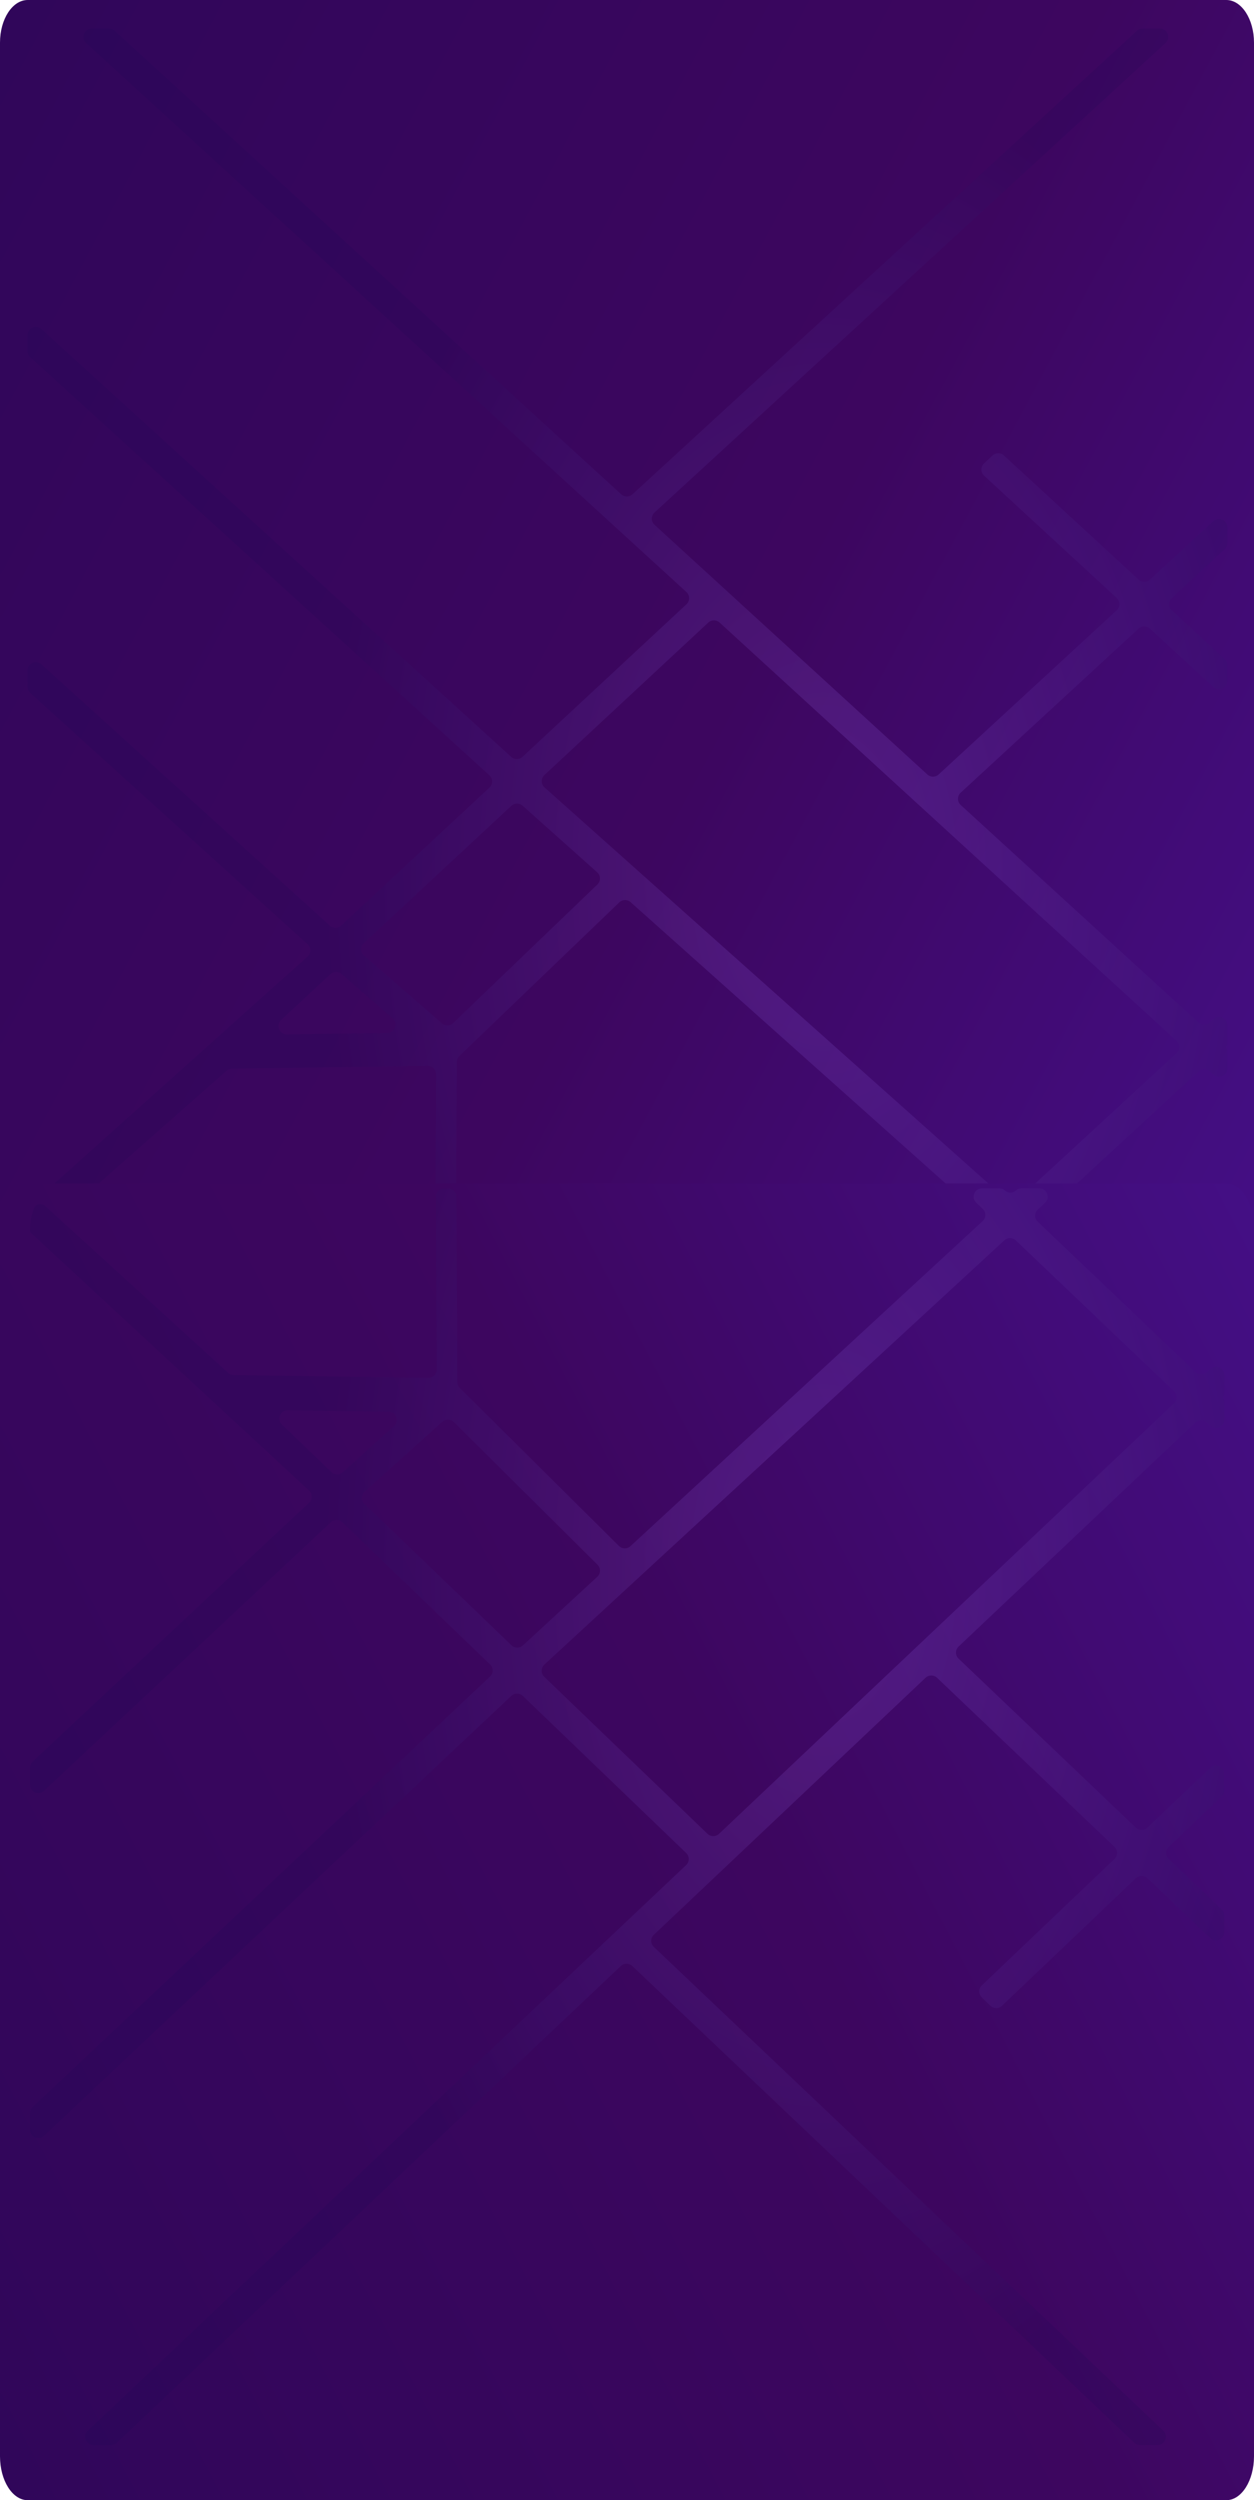 <svg width="1505" height="3000" viewBox="0 0 1505 3000" fill="none" xmlns="http://www.w3.org/2000/svg">
<path d="M1463 37.143H43C37.477 37.143 33 41.62 33 47.143V1490C33 1495.52 37.477 1500 43 1500H1463C1468.52 1500 1473 1495.52 1473 1490V47.143C1473 41.62 1468.52 37.143 1463 37.143Z" fill="url(#paint0_linear)"/>
<g opacity="0.5">
<path opacity="0.038" d="M35.768 125.994C35.768 79.594 64.135 41.989 94.198 41.989H1408.49C1438.56 41.989 1462.92 84.874 1462.92 131.274V1405.41C1462.92 1451.81 1438.55 1494.69 1408.49 1494.69H90.197C60.133 1494.69 35.768 1451.29 35.768 1404.9V125.994Z" fill="#200041"/>
<path opacity="0.114" d="M41.303 127.269C41.303 85.504 75.224 51.653 102.275 51.653H1408.39C1435.45 51.653 1457.38 101.316 1457.38 143.081V1392.6C1457.38 1434.37 1435.45 1484.03 1408.39 1484.03H90.296C63.236 1484.03 41.303 1432.83 41.303 1391.06V127.269Z" fill="#200041"/>
<path opacity="0.191" d="M46.839 128.544C46.839 91.429 86.313 61.331 110.36 61.331H1408.29C1432.34 61.331 1451.84 117.787 1451.84 154.902V1379.82C1451.84 1416.93 1432.35 1473.39 1408.29 1473.39H90.387C66.34 1473.39 46.839 1414.37 46.839 1377.26V128.544Z" fill="#200041"/>
<path opacity="0.267" d="M52.374 129.818C52.374 97.339 97.402 71.008 118.446 71.008H1408.2C1429.25 71.008 1446.31 134.244 1446.31 166.723V1367.03C1446.31 1399.51 1429.25 1462.74 1408.2 1462.74H90.478C69.434 1462.74 52.374 1395.92 52.374 1363.45V129.818Z" fill="#200041"/>
<path opacity="0.305" d="M55.142 130.448C55.142 100.294 102.946 75.841 122.484 75.841H1408.15C1427.69 75.841 1443.53 142.479 1443.53 172.633V1360.64C1443.53 1390.8 1427.69 1457.42 1408.15 1457.42H90.523C70.986 1457.42 55.142 1386.7 55.142 1356.54V130.448Z" fill="#200041"/>
<path opacity="0.343" d="M57.919 131.092C57.919 103.249 108.5 80.686 126.54 80.686H1408.12C1426.16 80.686 1440.78 150.714 1440.78 178.543V1354.26C1440.78 1382.1 1426.16 1452.11 1408.12 1452.11H90.578C72.538 1452.11 57.919 1377.48 57.919 1349.65V131.092Z" fill="#200041"/>
<path opacity="0.419" d="M63.454 132.367C63.454 109.174 119.589 90.364 134.616 90.364H1408.01C1423.04 90.364 1435.23 167.171 1435.23 190.378V1341.47C1435.23 1364.66 1423.04 1441.47 1408.01 1441.47H90.669C75.641 1441.47 63.454 1359.03 63.454 1335.83V132.367Z" fill="#200041"/>
<path opacity="0.495" d="M68.99 133.641C68.99 115.084 130.678 100.042 142.702 100.042H1407.92C1419.95 100.042 1429.69 183.641 1429.69 202.199V1328.7C1429.69 1347.26 1419.95 1430.84 1407.92 1430.84H90.759C78.736 1430.84 68.99 1340.59 68.99 1322.03V133.641Z" fill="#200041"/>
<path opacity="0.533" d="M71.761 134.272C71.759 134.272 71.757 134.27 71.757 134.267C71.769 118.037 136.223 104.874 146.74 104.874H1407.88C1418.39 104.874 1426.92 191.863 1426.92 208.096V1322.3C1426.92 1338.53 1418.39 1425.5 1407.88 1425.5H90.813C80.296 1425.5 71.766 1331.36 71.766 1315.11V134.277C71.766 134.274 71.764 134.272 71.761 134.272Z" fill="#200041"/>
<path opacity="0.571" d="M74.525 134.916C74.525 120.994 141.767 109.706 150.787 109.706H1407.83C1416.85 109.706 1424.17 200.084 1424.17 214.005V1315.9C1424.17 1329.82 1416.85 1420.18 1407.83 1420.18H90.859C81.839 1420.18 74.525 1322.13 74.525 1308.21V134.916Z" fill="#200041"/>
<path opacity="0.61" d="M77.293 135.546C77.293 123.949 147.311 114.537 154.825 114.537H1407.78C1415.29 114.537 1421.39 208.305 1421.39 219.901V1309.5C1421.39 1321.09 1415.3 1414.85 1407.78 1414.85H90.904C83.391 1414.85 77.293 1312.88 77.293 1301.29V135.546Z" fill="#200041"/>
<path opacity="0.648" d="M80.061 136.191C80.061 126.905 152.856 119.384 158.864 119.384H1407.72C1413.74 119.384 1418.61 216.541 1418.61 225.826V1303.11C1418.61 1312.39 1413.74 1409.54 1407.72 1409.54H90.95C84.934 1409.54 80.061 1303.67 80.061 1294.4V136.191Z" fill="#200041"/>
<path opacity="0.686" d="M82.832 136.821C82.835 136.821 82.837 136.819 82.837 136.817C82.868 129.858 158.41 124.216 162.92 124.216H1407.7C1412.21 124.216 1415.86 224.776 1415.86 231.737V1296.72C1415.86 1303.68 1412.21 1404.23 1407.7 1404.23H90.995C86.485 1404.23 82.828 1294.47 82.828 1287.51V136.825C82.828 136.823 82.83 136.821 82.832 136.821Z" fill="#200041"/>
<path opacity="0.724" d="M85.6 137.451C85.603 137.451 85.605 137.45 85.605 137.447C85.651 132.813 163.955 129.048 166.958 129.048H1407.64C1410.64 129.048 1413.09 232.998 1413.09 237.634V1290.32C1413.09 1294.96 1410.64 1398.89 1407.64 1398.89H91.04C88.037 1398.89 85.596 1285.22 85.596 1280.59V137.456C85.596 137.453 85.598 137.451 85.6 137.451Z" fill="#200041"/>
<path opacity="0.762" d="M88.373 138.096C88.373 135.771 169.499 133.894 170.996 133.894H1407.59C1409.09 133.894 1410.31 241.233 1410.31 243.558V1283.94C1410.31 1286.26 1409.09 1393.59 1407.59 1393.59H91.095C89.589 1393.59 88.373 1276.01 88.373 1273.68V138.096Z" fill="#200041"/>
<path opacity="0.8" d="M1397.55 138.726H101.141C95.618 138.726 91.141 143.203 91.141 148.726V1378.25C91.141 1383.77 95.618 1388.25 101.141 1388.25H1397.55C1403.07 1388.25 1407.55 1383.77 1407.55 1378.25V148.726C1407.55 143.203 1403.07 138.726 1397.55 138.726Z" fill="#200041"/>
</g>
<path d="M1471.74 0H33.262C14.889 0 0 22.915 0 51.172V1484.54C0 1512.8 14.889 1535.71 33.262 1535.71H1471.74C1490.11 1535.71 1505 1512.8 1505 1484.54V51.172C1505 22.915 1490.11 0 1471.74 0Z" fill="url(#paint1_linear)"/>
<path opacity="0.2" d="M1456.21 824.428C1462.62 830.335 1472.99 825.791 1472.99 817.076V798.05C1472.99 795.257 1471.82 792.592 1469.77 790.698L1406.36 732.237C1402.07 728.277 1402.07 721.494 1406.36 717.533L1469.77 659.072C1471.82 657.179 1472.99 654.513 1472.99 651.72V632.695C1472.99 623.98 1462.62 619.436 1456.21 625.343L1380.09 695.522C1376.27 699.052 1370.37 699.052 1366.54 695.522L1204.85 546.448C1201 542.901 1195.07 542.92 1191.24 546.493L1180.99 556.071C1176.74 560.042 1176.76 566.789 1181.04 570.731L1340.27 717.533C1344.57 721.493 1344.57 728.277 1340.27 732.238L1126.52 929.3C1122.7 932.821 1116.83 932.832 1112.99 929.326L785.529 629.719C781.202 625.76 781.195 618.944 785.515 614.976L1398.76 51.65C1405.47 45.484 1401.11 34.285 1391.99 34.285H1371.31C1368.81 34.285 1366.39 35.226 1364.55 36.921L759.065 593.117C755.245 596.626 749.376 596.632 745.549 593.131L137.586 36.907C135.743 35.221 133.335 34.285 130.836 34.285H110.158C101.032 34.285 96.674 45.507 103.409 51.665L823.784 710.387C828.094 714.329 828.123 721.11 823.847 725.089L627.072 908.133C623.263 911.676 617.375 911.707 613.529 908.205L49.732 394.897C43.31 389.05 33 393.606 33 402.291V421.162C33 423.976 34.187 426.661 36.268 428.556L587.361 930.293C591.686 934.231 591.723 941.025 587.44 945.009L409.416 1110.61C405.615 1114.15 399.74 1114.19 395.892 1110.7L49.713 797.149C43.285 791.326 33 795.888 33 804.56V824.084C33 826.908 34.194 829.6 36.287 831.496L369.137 1132.98C373.535 1136.96 373.517 1143.88 369.098 1147.84L34.574 1447.65C33.573 1448.55 33 1449.83 33 1451.18C33 1460.57 34.742 1469.34 37.749 1476.78C39.992 1482.33 46.978 1483.21 51.47 1479.25L271.879 1284.77C273.669 1283.19 275.967 1282.3 278.355 1282.27L513.218 1278.98C518.814 1278.9 523.385 1283.43 523.358 1289.03L522.389 1489.95C522.362 1495.49 526.847 1500 532.389 1500H537.211C542.715 1500 547.185 1495.55 547.211 1490.05L548.257 1274.27C548.27 1271.56 549.379 1268.98 551.33 1267.11L743.252 1082.77C747.021 1079.15 752.941 1079.04 756.839 1082.52L1181.31 1461.49C1185.71 1465.43 1185.77 1472.3 1181.43 1476.3L1174.56 1482.63C1167.87 1488.8 1172.23 1499.98 1181.34 1499.98H1202.14C1204.55 1499.98 1206.86 1499.08 1208.63 1497.45C1212.25 1494.12 1217.81 1494.07 1221.48 1497.35L1221.64 1497.49C1223.44 1499.1 1225.76 1499.98 1228.17 1499.98H1249.59C1258.77 1499.98 1263.1 1488.64 1256.25 1482.52L1248.51 1475.61C1244.1 1471.68 1244.04 1464.8 1248.39 1460.8L1438.5 1285.51C1442.32 1281.99 1448.2 1281.98 1452.03 1285.49L1456.25 1289.34C1462.67 1295.21 1473 1290.66 1473 1281.97V1259.69C1473 1259.02 1472.72 1258.39 1472.23 1257.94C1471.2 1257 1471.2 1255.37 1472.23 1254.43C1472.72 1253.98 1473 1253.34 1473 1252.67V1230.34C1473 1221.62 1462.63 1217.08 1456.22 1222.98L1451.89 1226.97C1448.08 1230.49 1442.2 1230.5 1438.37 1227L1152.97 965.896C1148.65 961.942 1148.64 955.137 1152.94 951.166L1366.54 754.249C1370.37 750.718 1376.27 750.719 1380.09 754.249L1456.21 824.428ZM344.456 1241.17C335.304 1241.29 330.804 1230.08 337.505 1223.85L396.521 1168.94C400.266 1165.46 406.037 1165.36 409.896 1168.72L471.077 1221.94C478.002 1227.97 473.831 1239.36 464.653 1239.49L344.456 1241.17ZM543.852 1227.58C540.119 1231.17 534.267 1231.31 530.362 1227.91L436.826 1146.54C432.345 1142.65 432.229 1135.72 436.578 1131.68L613.7 966.899C617.481 963.382 623.318 963.322 627.17 966.761L716.669 1046.66C721.014 1050.54 721.137 1057.29 716.936 1061.33L543.852 1227.58ZM1412.06 1248.95C1416.38 1252.9 1416.39 1259.71 1412.08 1263.68L1221.45 1439.42C1217.67 1442.9 1211.86 1442.95 1208.02 1439.53L653.5 944.807C649.105 940.886 649.034 934.035 653.346 930.023L850.035 747.041C853.85 743.491 859.753 743.467 863.597 746.986L1412.06 1248.95Z" fill="url(#paint2_radial)"/>
<path d="M1463.15 2961.79L49.815 2961.79C44.292 2961.79 39.815 2957.31 39.815 2951.79L39.815 1466.74C39.815 1461.22 44.292 1456.74 49.815 1456.74L1463.15 1456.74C1468.67 1456.74 1473.15 1461.22 1473.15 1466.74L1473.15 2951.79C1473.15 2957.31 1468.67 2961.79 1463.15 2961.79Z" fill="url(#paint3_linear)"/>
<g opacity="0.5">
<path opacity="0.038" d="M42.57 2870.37C42.57 2918.11 70.805 2956.8 100.73 2956.8L1408.94 2956.8C1438.87 2956.8 1463.12 2912.68 1463.12 2864.94L1463.12 1554.07C1463.12 1506.33 1438.86 1462.21 1408.94 1462.21L96.747 1462.21C66.822 1462.21 42.57 1506.86 42.57 1554.58L42.57 2870.37Z" fill="#200041"/>
<path opacity="0.114" d="M48.08 2869.06C48.08 2912.03 81.843 2946.86 108.769 2946.86L1408.83 2946.86C1435.77 2946.86 1457.6 2895.76 1457.6 2852.79L1457.6 1567.24C1457.6 1524.27 1435.77 1473.17 1408.83 1473.17L96.846 1473.17C69.911 1473.17 48.08 1525.85 48.08 1568.82L48.08 2869.06Z" fill="#200041"/>
<path opacity="0.191" d="M53.59 2867.75C53.59 2905.93 92.881 2936.9 116.817 2936.9L1408.74 2936.9C1432.68 2936.9 1452.09 2878.82 1452.09 2840.63L1452.09 1580.39C1452.09 1542.21 1432.69 1484.12 1408.74 1484.12L96.936 1484.12C73 1484.12 53.59 1544.84 53.59 1583.03L53.59 2867.75Z" fill="#200041"/>
<path opacity="0.267" d="M59.1 2866.44C59.1 2899.85 103.919 2926.94 124.865 2926.94L1408.65 2926.94C1429.6 2926.94 1446.58 2861.88 1446.58 2828.47L1446.58 1593.55C1446.58 1560.13 1429.6 1495.07 1408.65 1495.07L97.027 1495.07C76.081 1495.07 59.099 1563.82 59.099 1597.24L59.1 2866.44Z" fill="#200041"/>
<path opacity="0.305" d="M61.854 2865.79C61.854 2896.81 109.437 2921.97 128.884 2921.97L1408.6 2921.97C1428.04 2921.97 1443.82 2853.41 1443.82 2822.39L1443.82 1600.12C1443.82 1569.1 1428.04 1500.55 1408.6 1500.55L97.072 1500.55C77.625 1500.55 61.854 1573.32 61.854 1604.34L61.854 2865.79Z" fill="#200041"/>
<path opacity="0.343" d="M64.618 2865.13C64.618 2893.77 114.965 2916.99 132.922 2916.99L1408.57 2916.99C1426.53 2916.99 1441.08 2844.94 1441.08 2816.31L1441.08 1606.69C1441.08 1578.04 1426.53 1506.01 1408.57 1506.01L97.126 1506.01C79.169 1506.01 64.618 1582.8 64.618 1611.43L64.618 2865.13Z" fill="#200041"/>
<path opacity="0.419" d="M70.128 2863.82C70.128 2887.68 126.003 2907.03 140.961 2907.03L1408.46 2907.03C1423.42 2907.03 1435.55 2828.01 1435.55 2804.13L1435.55 1619.85C1435.55 1595.98 1423.42 1516.96 1408.46 1516.96L97.216 1516.96C82.258 1516.96 70.128 1601.78 70.128 1625.65L70.128 2863.82Z" fill="#200041"/>
<path opacity="0.495" d="M75.638 2862.51C75.638 2881.6 137.041 2897.07 149.009 2897.07L1408.37 2897.07C1420.34 2897.07 1430.04 2811.06 1430.04 2791.97L1430.04 1632.99C1430.04 1613.9 1420.34 1527.9 1408.37 1527.9L97.306 1527.9C85.338 1527.9 75.638 1620.75 75.638 1639.85L75.638 2862.51Z" fill="#200041"/>
<path opacity="0.533" d="M78.397 2861.86C78.394 2861.86 78.392 2861.86 78.392 2861.86C78.404 2878.56 142.56 2892.1 153.028 2892.1L1408.33 2892.1C1418.8 2892.1 1427.29 2802.6 1427.29 2785.9L1427.29 1639.57C1427.29 1622.87 1418.79 1533.39 1408.33 1533.39L97.361 1533.39C86.892 1533.39 78.401 1630.25 78.401 1646.96L78.401 2861.85C78.401 2861.85 78.399 2861.86 78.397 2861.86Z" fill="#200041"/>
<path opacity="0.571" d="M81.147 2861.19C81.147 2875.52 148.078 2887.13 157.056 2887.13L1408.28 2887.13C1417.26 2887.13 1424.54 2794.15 1424.54 2779.82L1424.54 1646.16C1424.54 1631.83 1417.26 1538.86 1408.28 1538.86L97.406 1538.86C88.428 1538.86 81.147 1639.75 81.147 1654.07L81.147 2861.19Z" fill="#200041"/>
<path opacity="0.61" d="M83.902 2860.54C83.902 2872.48 153.597 2882.16 161.076 2882.16L1408.23 2882.16C1415.71 2882.16 1421.78 2785.69 1421.78 2773.76L1421.78 1652.74C1421.78 1640.81 1415.72 1544.35 1408.23 1544.35L97.451 1544.35C89.972 1544.35 83.902 1649.26 83.902 1661.19L83.902 2860.54Z" fill="#200041"/>
<path opacity="0.648" d="M86.658 2859.88C86.658 2869.44 159.116 2877.17 165.096 2877.17L1408.17 2877.17C1414.16 2877.17 1419.01 2777.22 1419.01 2767.66L1419.01 1659.31C1419.01 1649.76 1414.16 1549.82 1408.17 1549.82L97.497 1549.82C91.508 1549.82 86.658 1658.74 86.658 1668.28L86.658 2859.88Z" fill="#200041"/>
<path opacity="0.686" d="M89.417 2859.23C89.419 2859.23 89.421 2859.24 89.421 2859.24C89.451 2866.4 164.645 2872.2 169.133 2872.2L1408.15 2872.2C1412.64 2872.2 1416.28 2768.74 1416.28 2761.58L1416.28 1665.88C1416.28 1658.72 1412.64 1555.28 1408.15 1555.28L97.541 1555.28C93.052 1555.28 89.412 1668.2 89.412 1675.37L89.412 2859.23C89.412 2859.23 89.414 2859.23 89.417 2859.23Z" fill="#200041"/>
<path opacity="0.724" d="M92.171 2858.59C92.174 2858.59 92.176 2858.59 92.176 2858.59C92.22 2863.36 170.163 2867.23 173.152 2867.23L1408.09 2867.23C1411.08 2867.23 1413.51 2760.28 1413.51 2755.51L1413.51 1672.47C1413.51 1667.7 1411.08 1560.77 1408.09 1560.77L97.586 1560.77C94.597 1560.77 92.167 1677.71 92.167 1682.48L92.167 2858.58C92.167 2858.58 92.169 2858.59 92.171 2858.59Z" fill="#200041"/>
<path opacity="0.762" d="M94.931 2857.92C94.931 2860.31 175.682 2862.25 177.172 2862.25L1408.04 2862.25C1409.54 2862.25 1410.75 2751.81 1410.75 2749.42L1410.75 1679.04C1410.75 1676.65 1409.54 1566.23 1408.04 1566.23L97.641 1566.23C96.141 1566.23 94.931 1687.2 94.931 1689.59L94.931 2857.92Z" fill="#200041"/>
<path opacity="0.8" d="M1398 2857.27L107.686 2857.27C102.163 2857.27 97.686 2852.8 97.686 2847.27L97.686 1581.72C97.686 1576.19 102.163 1571.72 107.686 1571.72L1398 1571.72C1403.52 1571.72 1408 1576.19 1408 1581.72L1408 2847.27C1408 2852.8 1403.52 2857.27 1398 2857.27Z" fill="#200041"/>
</g>
<path d="M1471.74 3000L33.262 3000C14.889 3000 -1.44275e-06 2976.42 -3.22182e-06 2947.35L-9.34678e-05 1472.65C-9.52469e-05 1443.58 14.889 1420 33.262 1420L1471.74 1420C1490.11 1420 1505 1443.58 1505 1472.65L1505 2947.35C1505 2976.42 1490.11 3000 1471.74 3000Z" fill="url(#paint4_linear)"/>
<path opacity="0.2" d="M1452.42 2121.12C1458.79 2115.05 1469.32 2119.57 1469.32 2128.36L1469.32 2148.29C1469.32 2151.03 1468.2 2153.65 1466.22 2155.53L1402.66 2216.11C1398.53 2220.05 1398.53 2226.64 1402.66 2230.58L1466.22 2291.16C1468.2 2293.04 1469.32 2295.66 1469.32 2298.4L1469.32 2318.33C1469.32 2327.12 1458.79 2331.64 1452.42 2325.57L1377.01 2253.7C1373.15 2250.02 1367.07 2250.02 1363.21 2253.7L1202.57 2406.78C1198.69 2410.48 1192.58 2410.46 1188.73 2406.74L1178.33 2396.7C1174.24 2392.75 1174.27 2386.19 1178.38 2382.27L1337.56 2230.58C1341.69 2226.64 1341.69 2220.05 1337.56 2216.11L1124.61 2013.18C1120.76 2009.51 1114.71 2009.5 1110.84 2013.15L784.702 2321.58C780.536 2325.52 780.529 2332.15 784.688 2336.1L1396.08 2916.61C1402.63 2922.83 1398.23 2933.86 1389.19 2933.86L1368.23 2933.86C1365.67 2933.86 1363.2 2932.88 1361.35 2931.11L758.855 2359.06C755.001 2355.4 748.959 2355.39 745.098 2359.04L140.141 2931.13C138.284 2932.88 135.825 2933.86 133.27 2933.86L112.303 2933.86C103.258 2933.86 98.86 2922.81 105.434 2916.59L823.464 2237.94C827.614 2234.02 827.642 2227.42 823.526 2223.46L627.471 2034.96C623.63 2031.26 617.568 2031.23 613.687 2034.88L52.853 2562.66C46.471 2568.67 36 2564.14 36 2555.38L36 2535.6C36 2532.85 37.139 2530.21 39.147 2528.32L588.136 2011.69C592.301 2007.77 592.336 2001.17 588.214 1997.2L410.823 1826.64C406.989 1822.95 400.94 1822.91 397.057 1826.55L52.834 2148.81C46.446 2154.79 36 2150.26 36 2141.51L36 2121.06C36 2118.29 37.146 2115.65 39.166 2113.76L370.93 1803.16C375.166 1799.19 375.149 1792.46 370.892 1788.52L37.596 1479.76C36.578 1478.82 36 1477.5 36 1476.11C36 1466.49 37.717 1457.52 40.681 1449.89C42.896 1444.18 50.051 1443.28 54.571 1447.4L273.733 1647.28C275.538 1648.93 277.884 1649.86 280.327 1649.89L513.944 1653.27C519.541 1653.35 524.115 1648.83 524.089 1643.23L523.122 1435.93C523.096 1430.38 527.581 1425.88 533.122 1425.88L537.829 1425.88C543.334 1425.88 547.803 1430.33 547.829 1435.83L548.872 1658.34C548.885 1660.99 549.947 1663.52 551.827 1665.39L742.819 1855C746.617 1858.77 752.712 1858.88 756.646 1855.25L1179.34 1465.18C1183.58 1461.26 1183.64 1454.57 1179.45 1450.59L1171.63 1443.14C1165.1 1436.91 1169.5 1425.9 1178.53 1425.9L1199.7 1425.9C1202.11 1425.9 1204.42 1426.82 1206.17 1428.48C1209.75 1431.89 1215.36 1431.94 1219 1428.59L1219.15 1428.44C1220.93 1426.8 1223.25 1425.9 1225.67 1425.9L1247.47 1425.9C1256.57 1425.9 1260.94 1437.07 1254.25 1443.25L1245.53 1451.29C1241.28 1455.2 1241.23 1461.89 1245.41 1465.88L1434.85 1646.41C1438.7 1650.08 1444.75 1650.09 1448.62 1646.43L1452.46 1642.8C1458.84 1636.77 1469.33 1641.29 1469.33 1650.06L1469.33 1673.13C1469.33 1673.81 1469.05 1674.46 1468.56 1674.93C1467.52 1675.9 1467.53 1677.55 1468.56 1678.53C1469.05 1679 1469.33 1679.65 1469.33 1680.33L1469.33 1703.45C1469.33 1712.25 1458.8 1716.76 1452.44 1710.69L1448.48 1706.92C1444.62 1703.25 1438.57 1703.24 1434.71 1706.9L1150.44 1975.71C1146.28 1979.64 1146.27 1986.26 1150.42 1990.21L1363.21 2192.99C1367.07 2196.67 1373.15 2196.67 1377.01 2192.99L1452.42 2121.12ZM345.526 1692.17C336.453 1692.04 331.909 1703.09 338.45 1709.38L397.692 1766.34C401.47 1769.98 407.412 1770.08 411.309 1766.57L472.724 1711.35C479.488 1705.27 475.277 1694.04 466.182 1693.91L345.526 1692.17ZM544.63 1706.3C540.867 1702.56 534.841 1702.41 530.898 1705.96L437.605 1789.84C433.286 1793.73 433.174 1800.46 437.36 1804.49L613.863 1974.21C617.676 1977.88 623.687 1977.94 627.575 1974.35L716.843 1891.98C721.029 1888.12 721.149 1881.55 717.107 1877.54L544.63 1706.3ZM1409.02 1683.85C1413.18 1679.91 1413.19 1673.29 1409.04 1669.34L1219.1 1488.35C1215.28 1484.71 1209.3 1484.67 1205.42 1488.24L653.281 1997.4C649.048 2001.31 648.978 2007.97 653.129 2011.96L849.102 2200.41C852.95 2204.11 859.027 2204.13 862.905 2200.46L1409.02 1683.85Z" fill="url(#paint5_radial)"/>
<defs>
<linearGradient id="paint0_linear" x1="1438.64" y1="1700.65" x2="-154.801" y2="724.863" gradientUnits="userSpaceOnUse">
<stop stop-color="#3D065F"/>
<stop offset="1" stop-color="#10054D"/>
</linearGradient>
<linearGradient id="paint1_linear" x1="1532.71" y1="1864.2" x2="-1669.9" y2="154.004" gradientUnits="userSpaceOnUse">
<stop offset="0.02" stop-color="#45108A"/>
<stop offset="0.293" stop-color="#3D065F"/>
<stop offset="1" stop-color="#200554"/>
</linearGradient>
<radialGradient id="paint2_radial" cx="0" cy="0" r="1" gradientUnits="userSpaceOnUse" gradientTransform="translate(989.898 1049.02) scale(601.46 973.251)">
<stop offset="0.02" stop-color="#A56EF4"/>
<stop offset="0.58" stop-color="#573096"/>
<stop offset="1" stop-color="#200554"/>
</radialGradient>
<linearGradient id="paint3_linear" x1="1438.95" y1="1250.31" x2="-175.293" y2="2206.68" gradientUnits="userSpaceOnUse">
<stop stop-color="#3D065F"/>
<stop offset="1" stop-color="#10054D"/>
</linearGradient>
<linearGradient id="paint4_linear" x1="1532.71" y1="1082.04" x2="-1709.66" y2="2764.94" gradientUnits="userSpaceOnUse">
<stop offset="0.02" stop-color="#45108A"/>
<stop offset="0.293" stop-color="#3D065F"/>
<stop offset="1" stop-color="#200554"/>
</linearGradient>
<radialGradient id="paint5_radial" cx="0" cy="0" r="1" gradientUnits="userSpaceOnUse" gradientTransform="translate(988.468 1889.86) scale(598.676 1001.32)">
<stop offset="0.02" stop-color="#A56EF4"/>
<stop offset="0.58" stop-color="#573096"/>
<stop offset="1" stop-color="#200554"/>
</radialGradient>
</defs>
</svg>
